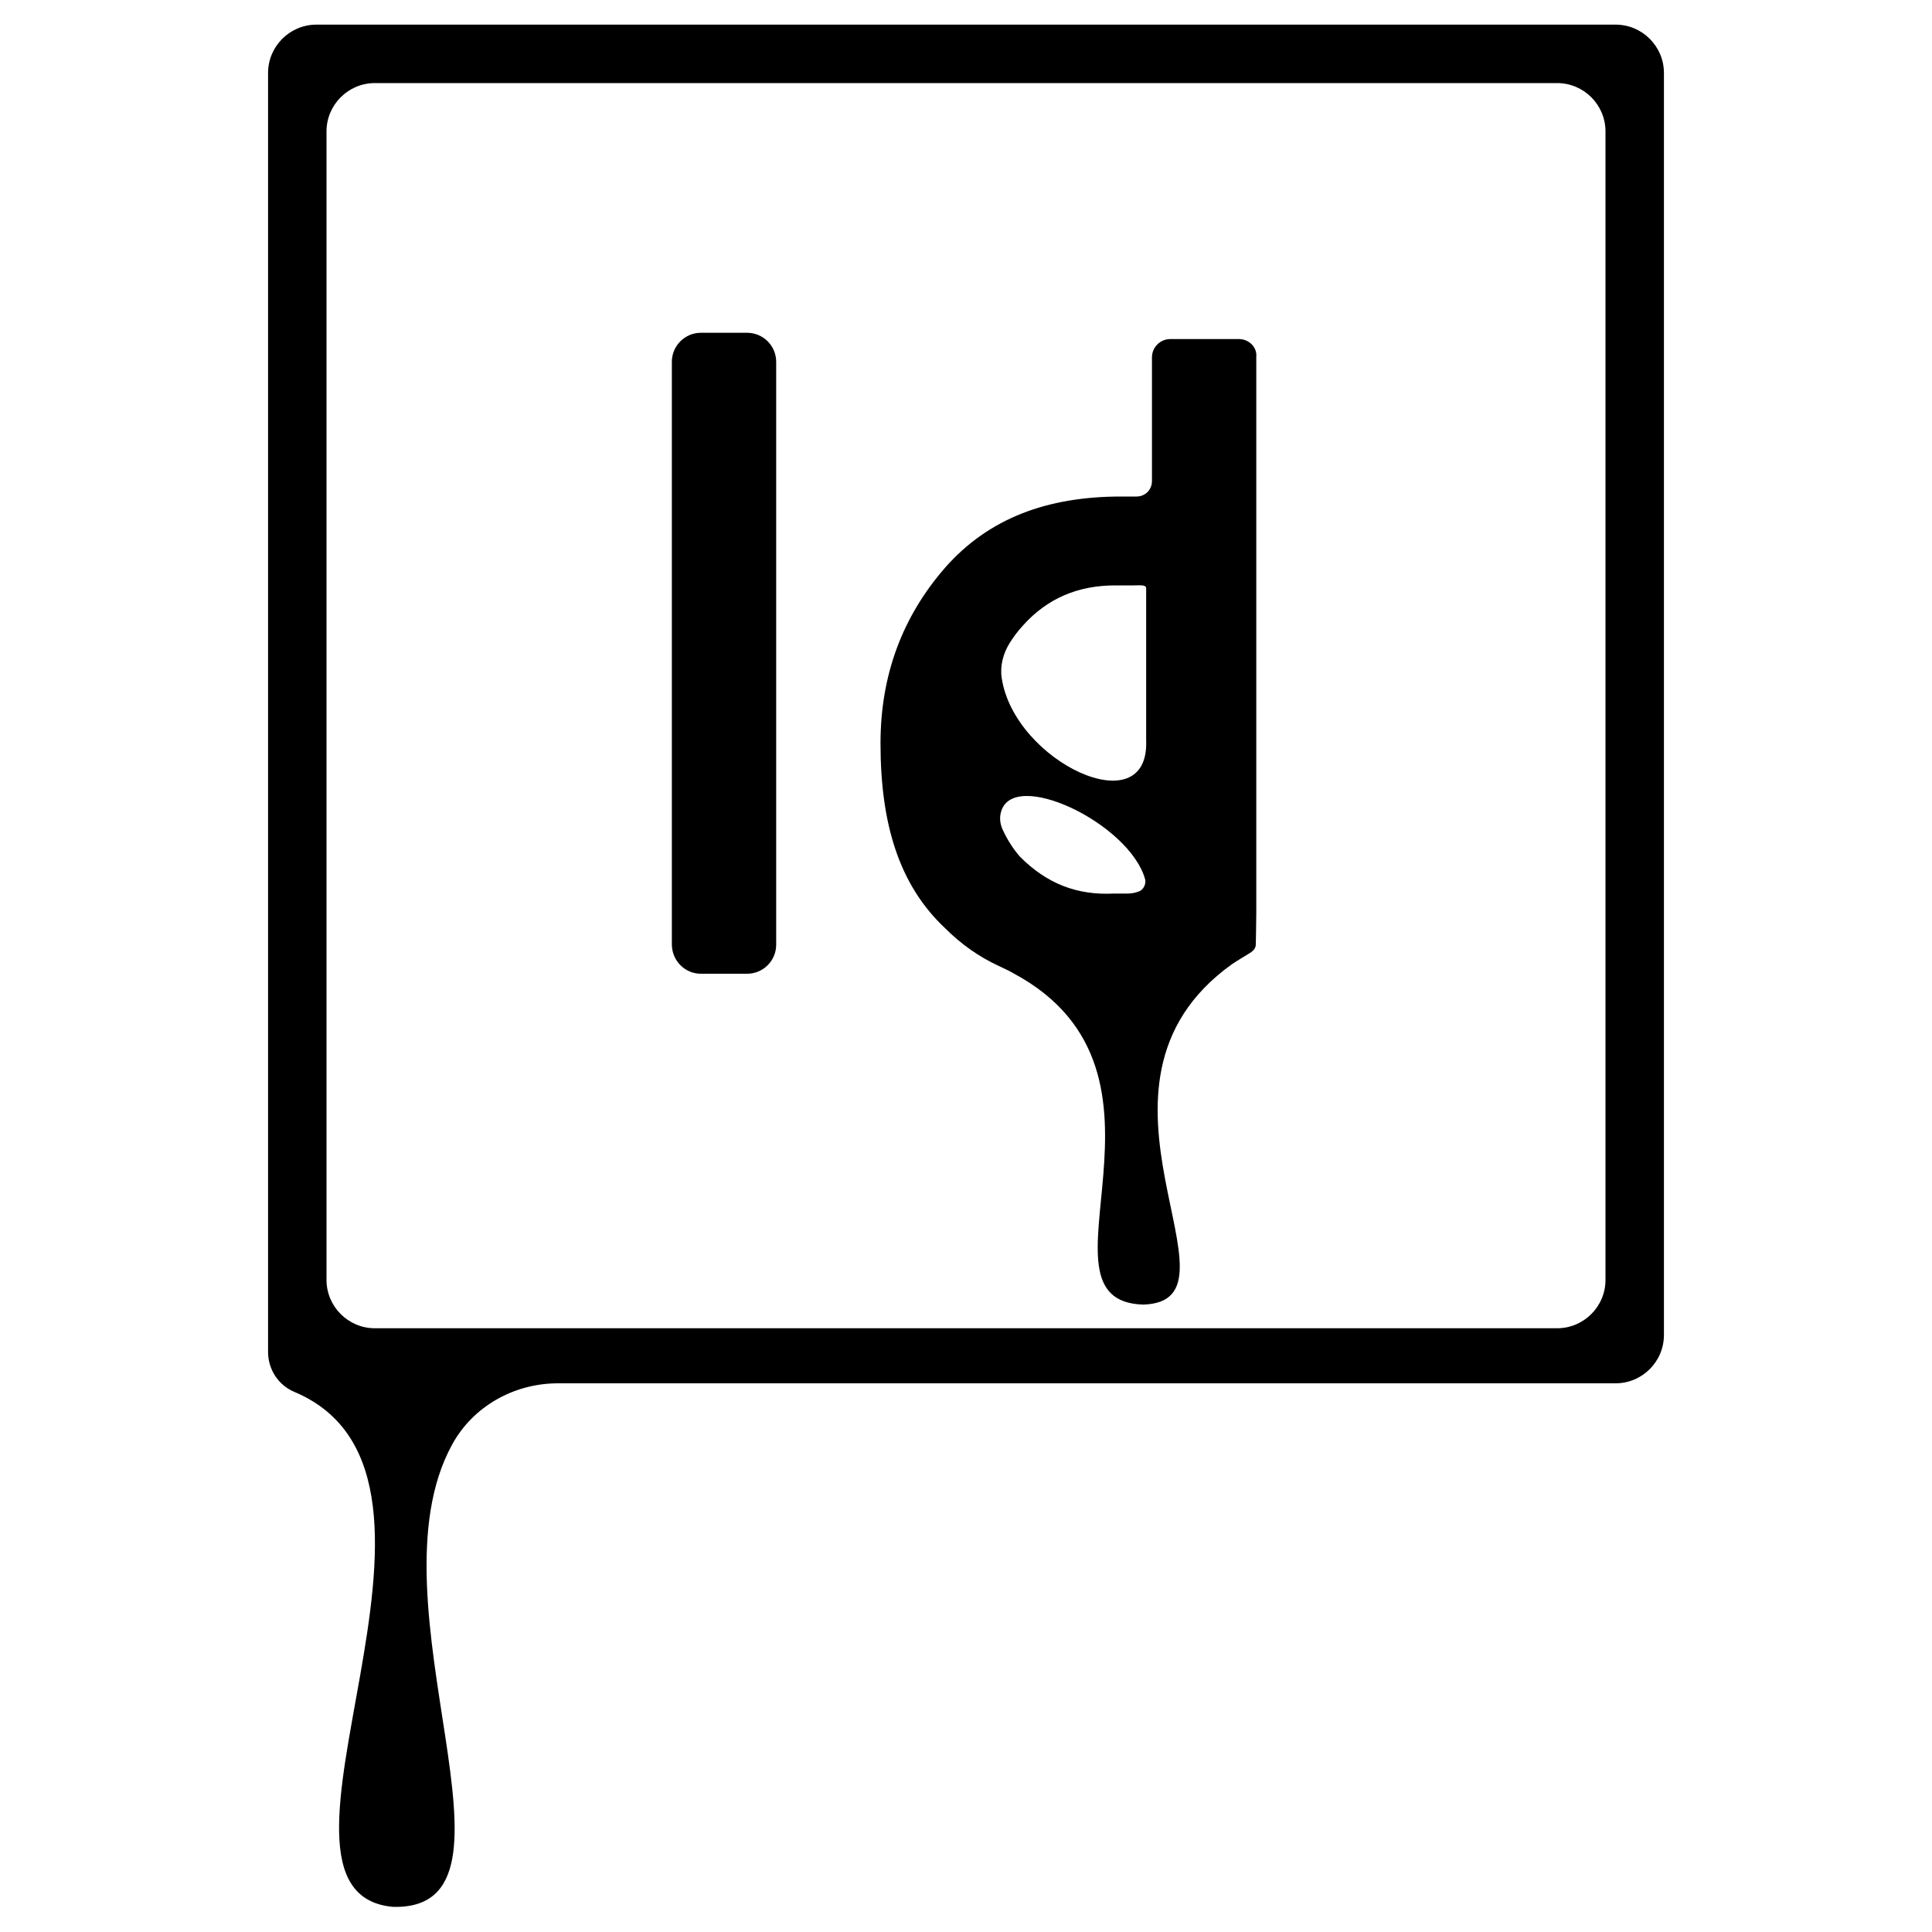 <?xml version="1.0" encoding="utf-8"?>
<!-- Generator: Adobe Illustrator 23.0.1, SVG Export Plug-In . SVG Version: 6.00 Build 0)  -->
<svg version="1.1"
	 id="svg8" xmlns:cc="http://creativecommons.org/ns#" xmlns:dc="http://purl.org/dc/elements/1.1/" xmlns:inkscape="http://www.inkscape.org/namespaces/inkscape" xmlns:rdf="http://www.w3.org/1999/02/22-rdf-syntax-ns#" xmlns:sodipodi="http://sodipodi.sourceforge.net/DTD/sodipodi-0.dtd" xmlns:svg="http://www.w3.org/2000/svg"
	 xmlns="http://www.w3.org/2000/svg" xmlns:xlink="http://www.w3.org/1999/xlink" x="0px" y="0px" viewBox="0 0 400 400"
	 style="enable-background:new 0 0 400 400;" xml:space="preserve">
<sodipodi:namedview  bordercolor="#666666" borderopacity="1" fit-margin-bottom="20" fit-margin-left="0" fit-margin-right="0" fit-margin-top="0" gridtolerance="10" guidetolerance="10" id="namedview10" inkscape:current-layer="svg8" inkscape:cx="-5.0548029" inkscape:cy="32.291897" inkscape:pageopacity="0" inkscape:pageshadow="2" inkscape:window-height="705" inkscape:window-maximized="1" inkscape:window-width="1366" inkscape:window-x="-8" inkscape:window-y="245" inkscape:zoom="7.5681273" objecttolerance="10" pagecolor="#ffffff" showgrid="false">
	</sodipodi:namedview>
<g id="Layer_1">
</g>
<g>
	<path d="M145.1,201.6h9.6c3.3,0,6-2.7,6-6V74.9c0-3.3-2.7-6-6-6h-9.6c-3.3,0-6,2.7-6,6v120.6C139.1,198.9,141.8,201.6,145.1,201.6z
		"/>
	<path d="M334.5,5.1h-269c-5.5,0-10,4.5-10,10v264.8c0,3.6,2.1,6.9,5.5,8.3c41.8,17.7-12.5,103.7,20.4,106.6
		c30.5,0.7-5.8-62.9,12.2-95.7c4.3-7.9,12.8-12.7,21.9-12.7h219c5.5,0,10-4.5,10-10V15.1C344.5,9.6,340,5.1,334.5,5.1z M332.4,265
		c0,5.5-4.5,10-10,10H77.6c-5.5,0-10-4.5-10-10V27.2c0-5.5,4.5-10,10-10h244.8c5.5,0,10,4.5,10,10V265z"/>
	<path d="M256.5,70.2h-14.2c-2.1,0-3.8,1.7-3.8,3.8l0,25.6c0,1.8-1.4,3.2-3.2,3.2h-3.2c-15.3,0-27.4,4.5-36.4,14.7
		c-8.9,10.2-13.4,22.3-13.4,36.4c0,16.6,3.8,29.3,13.4,38.3c3.3,3.3,7,5.9,11.1,7.8c1,0.5,2,0.9,3,1.5c38.5,20.6,2.2,67.9,26.9,68.6
		c22.9-0.7-17-45.2,18.4-70.5c1.2-0.8,2.4-1.5,3.7-2.3c0.6-0.4,1.2-0.9,1.2-1.8c0,0,0.1-4.6,0.1-6.5s0-3.8,0-5.7V73.9
		C260.3,71.9,258.6,70.2,256.5,70.2z M235.7,184.6c-0.8,0.3-1.6,0.4-2.3,0.4c-0.9,0-1.8,0-2.7,0c-7.8,0.4-14-2.1-19.5-7.6
		c-1.4-1.6-2.5-3.3-3.5-5.4c-0.6-1.2-0.8-2.5-0.5-3.7c2.2-9.5,26.7,2.1,29.9,13.8C237.3,183.1,236.7,184.3,235.7,184.6z
		 M237.3,153.3L237.3,153.3c0.7,17.6-27.3,4.4-29.9-12.9c-0.4-2.5,0.3-5.1,1.6-7.2c0.8-1.3,1.7-2.5,2.8-3.7
		c5.1-5.7,11.5-8.3,19.1-8.3c1.3,0,2.6,0,3.8,0s2.6-0.2,2.6,0.6V153.3z"/>
</g>
</svg>
